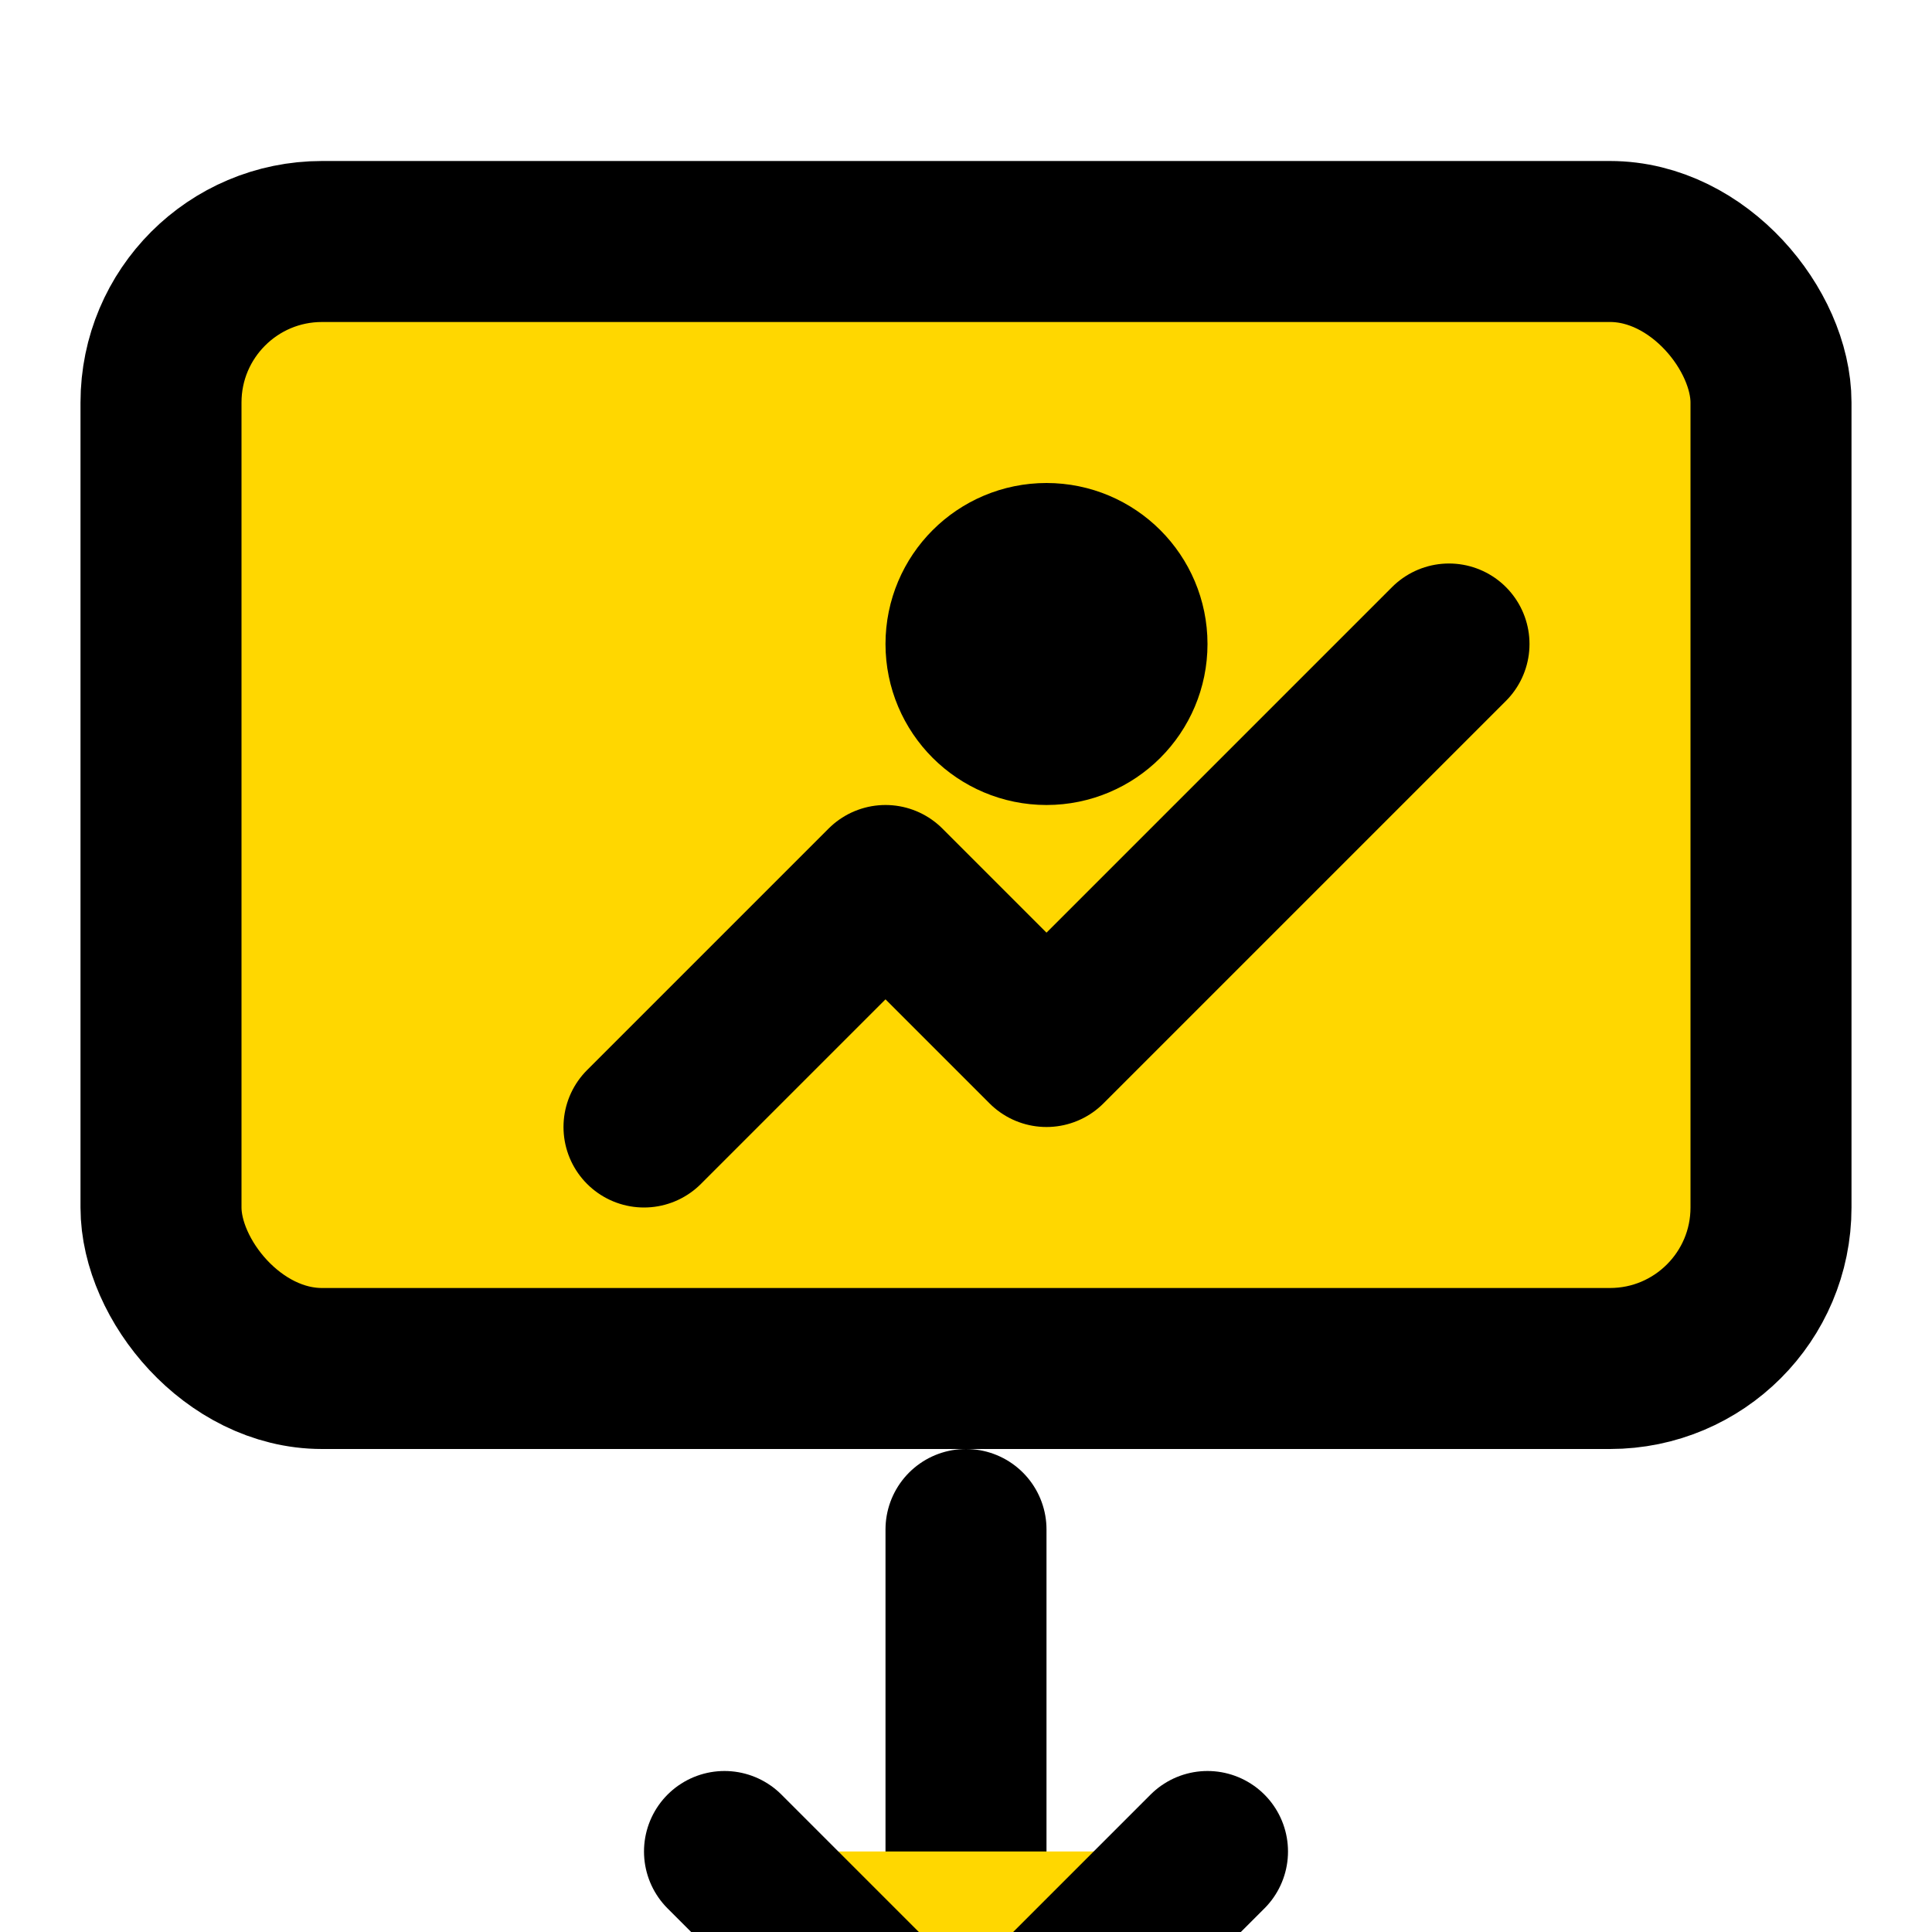 <svg xmlns="http://www.w3.org/2000/svg" viewBox="0 0 24 24" width="75" height="75" fill="#FFD700" stroke="currentColor" stroke-width="2" stroke-linecap="round" stroke-linejoin="round">
  <!-- Frame of the gallery -->
  <rect x="2" y="3" width="20" height="14" rx="2" ry="2"></rect>
  
  <!-- Gallery image (mountain and sun) -->
  <path d="M8 14l3-3 2 2 5-5"></path>
  <circle cx="13" cy="8" r="1" fill='#FFD700'></circle>
  
  <!-- Save/Download Icon -->
  <g transform="translate(0, 16)">
    <path d="M12 3v6"></path>
    <path d="M15 7l-3 3-3-3"></path>
  </g>
</svg>
